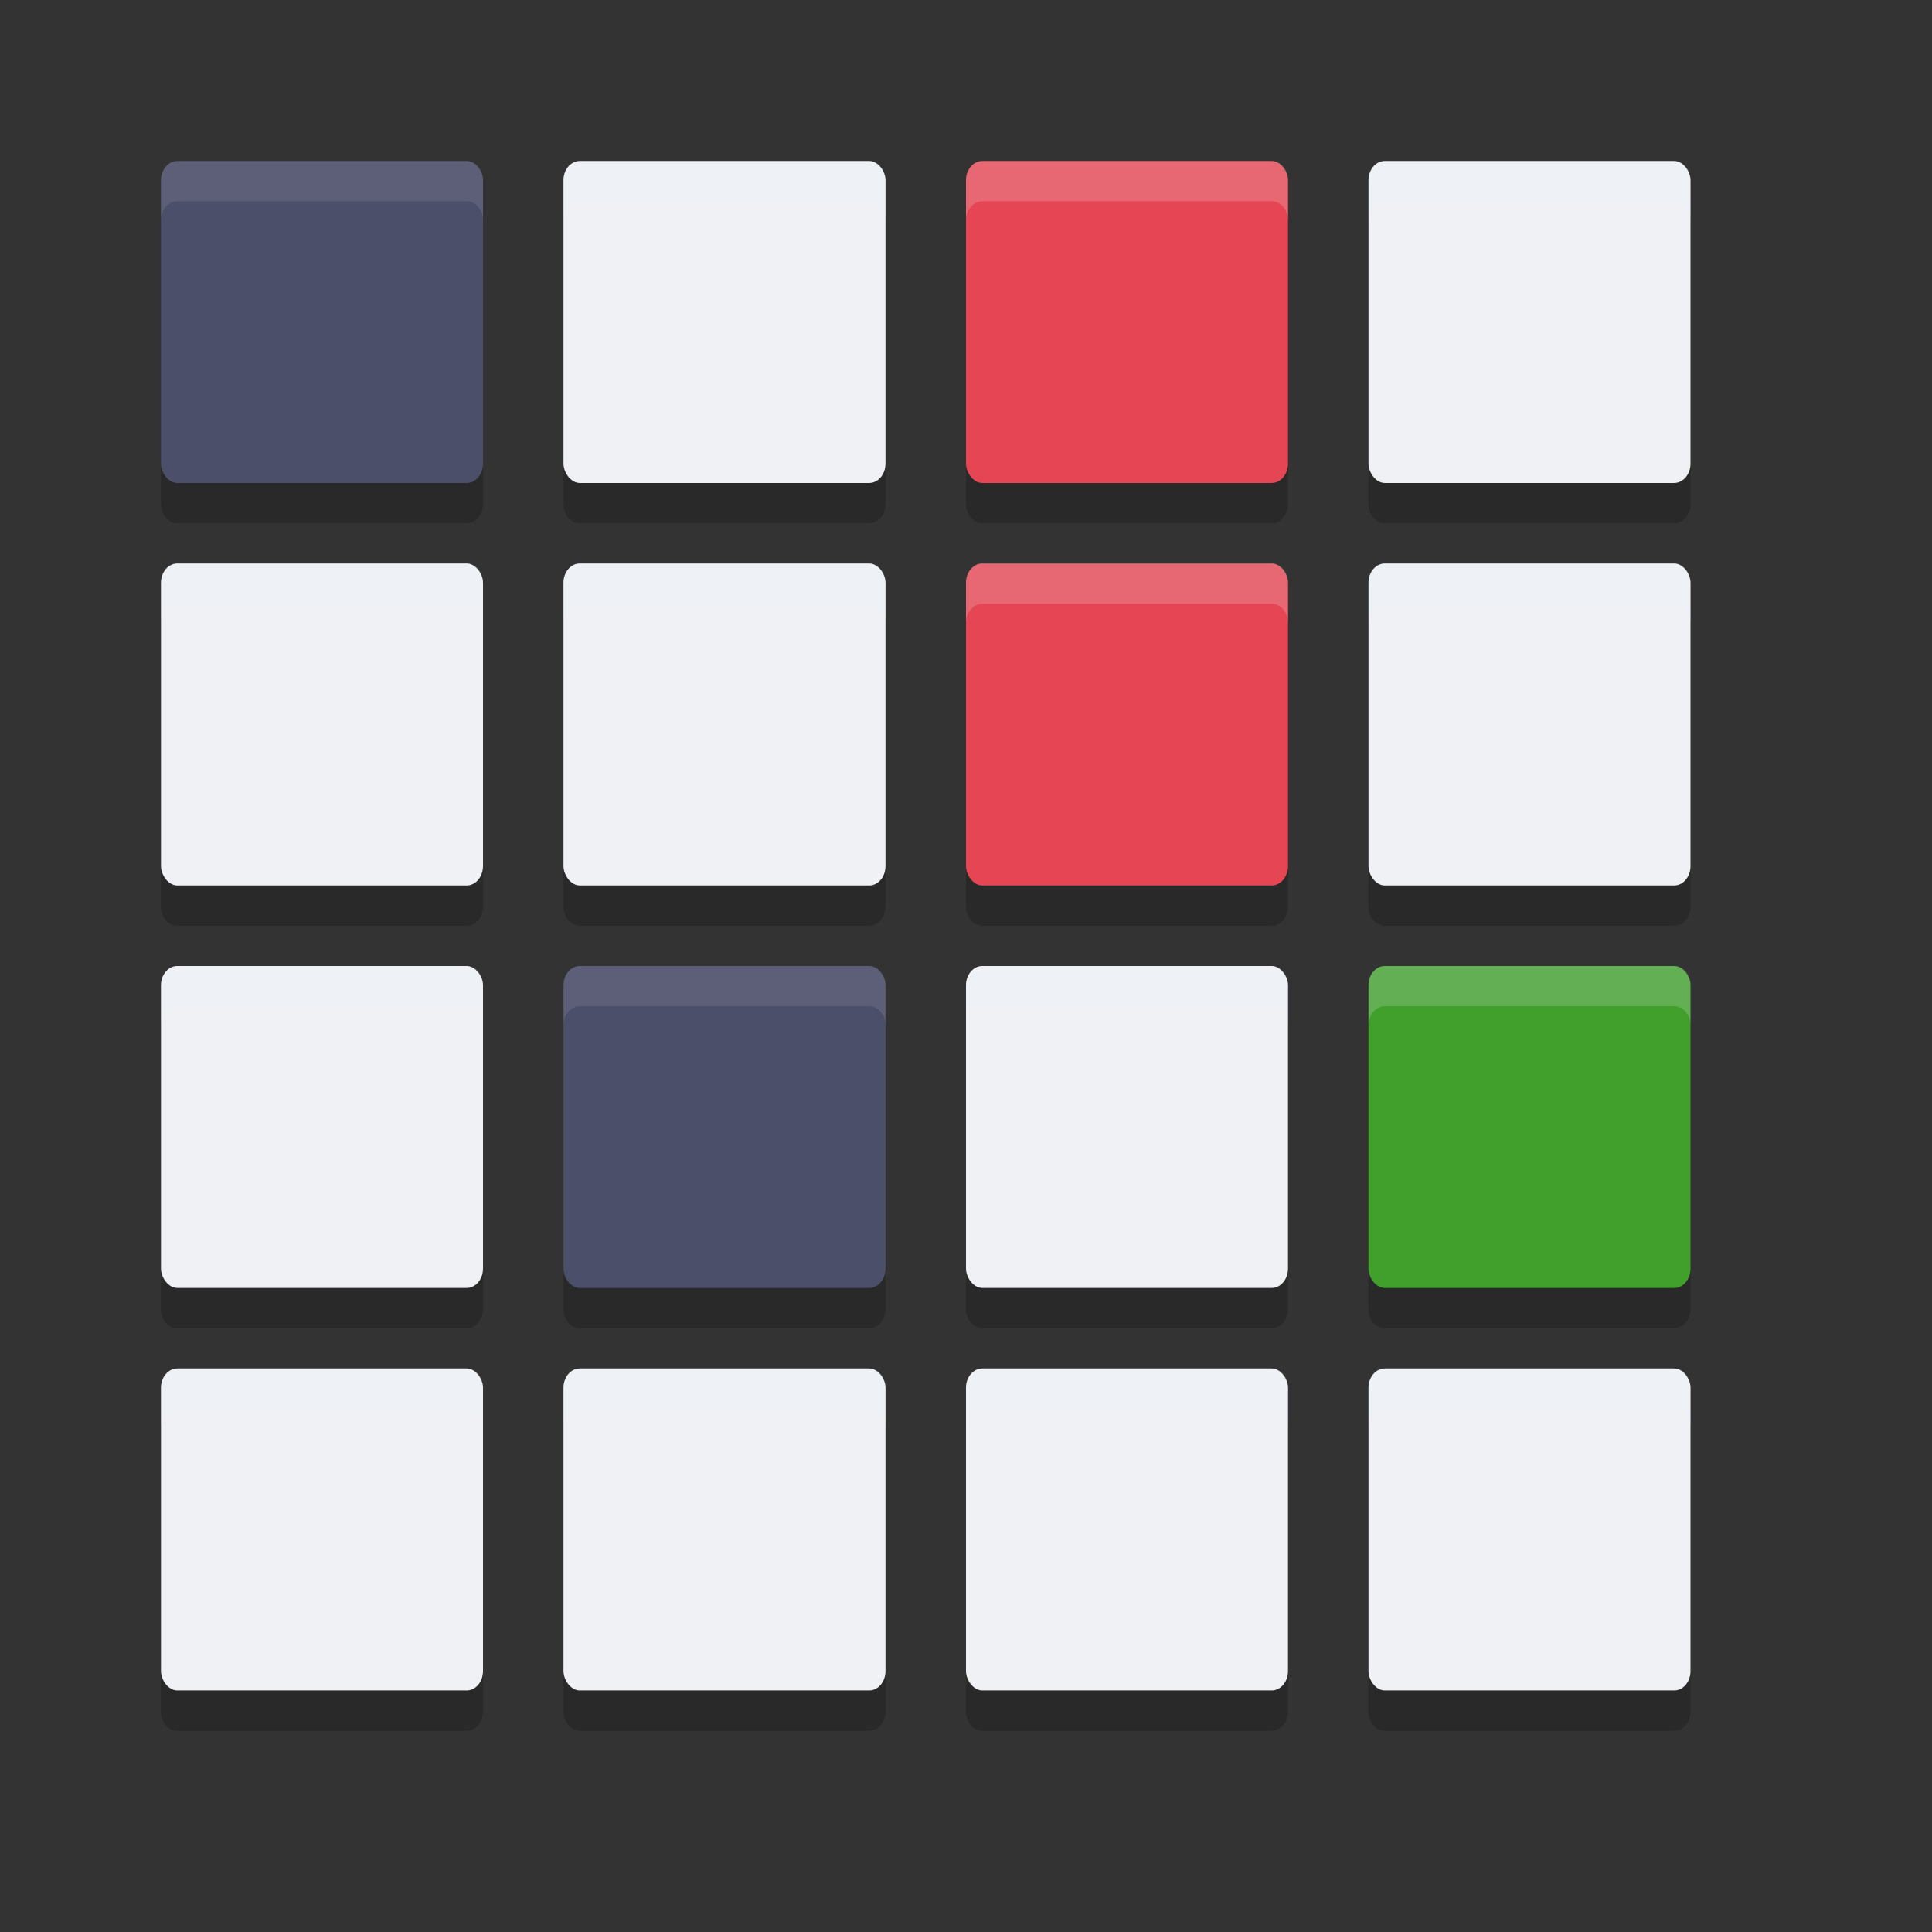<svg xmlns="http://www.w3.org/2000/svg" width="24" height="24" version="1">
 <rect width="100%" height="100%" fill="#333333" stroke="none"/>
 <g transform="translate(1)">
  <rect fill="#4c4f69" width="4" height="4" x="1" y="2" rx=".203" ry=".239"/>
  <rect fill="#eff1f5" width="4" height="4" x="6" y="2" rx=".203" ry=".239"/>
  <rect fill="#e64553" width="4" height="4" x="11" y="2" rx=".203" ry=".239"/>
  <rect fill="#eff1f5" width="4" height="4" x="16" y="2" rx=".203" ry=".239"/>
  <rect fill="#eff1f5" width="4" height="4" x="1" y="7" rx=".203" ry=".239"/>
  <rect fill="#eff1f5" width="4" height="4" x="6" y="7" rx=".203" ry=".239"/>
  <rect fill="#e64553" width="4" height="4" x="11" y="7" rx=".203" ry=".239"/>
  <rect fill="#eff1f5" width="4" height="4" x="16" y="7" rx=".203" ry=".239"/>
  <rect fill="#eff1f5" width="4" height="4" x="1" y="12" rx=".203" ry=".239"/>
  <rect fill="#4c4f69" width="4" height="4" x="6" y="12" rx=".203" ry=".239"/>
  <rect fill="#eff1f5" width="4" height="4" x="11" y="12" rx=".203" ry=".239"/>
  <rect fill="#40a02b" width="4" height="4" x="16" y="12" rx=".203" ry=".239"/>
  <rect fill="#eff1f5" width="4" height="4" x="1" y="17" rx=".203" ry=".239"/>
  <rect fill="#eff1f5" width="4" height="4" x="6" y="17" rx=".203" ry=".239"/>
  <rect fill="#eff1f5" width="4" height="4" x="11" y="17" rx=".203" ry=".239"/>
  <rect fill="#eff1f5" width="4" height="4" x="16" y="17" rx=".203" ry=".239"/>
  <path opacity=".2" d="m1 5.762v0.5c0 0.132 0.09 0.238 0.203 0.238h3.594c0.113 0 0.203-0.106 0.203-0.238v-0.5c0 0.132-0.09 0.238-0.203 0.238h-3.594c-0.113 0-0.203-0.106-0.203-0.238zm5 0v0.5c0 0.132 0.09 0.238 0.203 0.238h3.594c0.113 0 0.203-0.106 0.203-0.238v-0.5c0 0.132-0.09 0.238-0.203 0.238h-3.594c-0.113 0-0.203-0.106-0.203-0.238zm5 0v0.5c0 0.132 0.09 0.238 0.203 0.238h3.594c0.113 0 0.203-0.106 0.203-0.238v-0.5c0 0.132-0.09 0.238-0.203 0.238h-3.594c-0.113 0-0.203-0.106-0.203-0.238zm5 0v0.5c0 0.132 0.09 0.238 0.203 0.238h3.594c0.113 0 0.203-0.106 0.203-0.238v-0.5c0 0.132-0.09 0.238-0.203 0.238h-3.594c-0.113 0-0.203-0.106-0.203-0.238zm-15 5v0.5c0 0.132 0.09 0.238 0.203 0.238h3.594c0.113 0 0.203-0.106 0.203-0.238v-0.5c0 0.132-0.09 0.238-0.203 0.238h-3.594c-0.113 0-0.203-0.106-0.203-0.238zm5 0v0.5c0 0.132 0.09 0.238 0.203 0.238h3.594c0.113 0 0.203-0.106 0.203-0.238v-0.5c0 0.132-0.09 0.238-0.203 0.238h-3.594c-0.113 0-0.203-0.106-0.203-0.238zm5 0v0.5c0 0.132 0.09 0.238 0.203 0.238h3.594c0.113 0 0.203-0.106 0.203-0.238v-0.5c0 0.132-0.09 0.238-0.203 0.238h-3.594c-0.113 0-0.203-0.106-0.203-0.238zm5 0v0.5c0 0.132 0.09 0.238 0.203 0.238h3.594c0.113 0 0.203-0.106 0.203-0.238v-0.5c0 0.132-0.09 0.238-0.203 0.238h-3.594c-0.113 0-0.203-0.106-0.203-0.238zm-15 5v0.5c0 0.132 0.09 0.238 0.203 0.238h3.594c0.113 0 0.203-0.106 0.203-0.238v-0.5c0 0.132-0.09 0.238-0.203 0.238h-3.594c-0.113 0-0.203-0.106-0.203-0.238zm5 0v0.5c0 0.132 0.09 0.238 0.203 0.238h3.594c0.113 0 0.203-0.106 0.203-0.238v-0.5c0 0.132-0.09 0.238-0.203 0.238h-3.594c-0.113 0-0.203-0.106-0.203-0.238zm5 0v0.5c0 0.132 0.09 0.238 0.203 0.238h3.594c0.113 0 0.203-0.106 0.203-0.238v-0.5c0 0.132-0.09 0.238-0.203 0.238h-3.594c-0.113 0-0.203-0.106-0.203-0.238zm5 0v0.5c0 0.132 0.09 0.238 0.203 0.238h3.594c0.113 0 0.203-0.106 0.203-0.238v-0.5c0 0.132-0.09 0.238-0.203 0.238h-3.594c-0.113 0-0.203-0.106-0.203-0.238zm-15 5v0.5c0 0.132 0.09 0.238 0.203 0.238h3.594c0.113 0 0.203-0.106 0.203-0.238v-0.5c0 0.132-0.09 0.238-0.203 0.238h-3.594c-0.113 0-0.203-0.106-0.203-0.238zm5 0v0.5c0 0.132 0.09 0.238 0.203 0.238h3.594c0.113 0 0.203-0.106 0.203-0.238v-0.5c0 0.132-0.09 0.238-0.203 0.238h-3.594c-0.113 0-0.203-0.106-0.203-0.238zm5 0v0.5c0 0.132 0.09 0.238 0.203 0.238h3.594c0.113 0 0.203-0.106 0.203-0.238v-0.5c0 0.132-0.09 0.238-0.203 0.238h-3.594c-0.113 0-0.203-0.106-0.203-0.238zm5 0v0.5c0 0.132 0.09 0.238 0.203 0.238h3.594c0.113 0 0.203-0.106 0.203-0.238v-0.5c0 0.132-0.09 0.238-0.203 0.238h-3.594c-0.113 0-0.203-0.106-0.203-0.238z"/>
  <path fill="#eff1f5" opacity=".1" d="m1.203 2c-0.113 0-0.203 0.106-0.203 0.238v0.5c0-0.132 0.09-0.238 0.203-0.238h3.594c0.113 0 0.203 0.106 0.203 0.238v-0.5c0-0.132-0.09-0.238-0.203-0.238h-3.594z"/>
  <path fill="#eff1f5" opacity=".2" d="m6.203 2c-0.113 0-0.203 0.106-0.203 0.238v0.5c0-0.132 0.09-0.238 0.203-0.238h3.594c0.113 0 0.203 0.106 0.203 0.238v-0.5c0-0.132-0.09-0.238-0.203-0.238h-3.594z"/>
  <path fill="#eff1f5" opacity=".2" d="m11.203 2c-0.113 0-0.203 0.106-0.203 0.238v0.5c0-0.132 0.09-0.238 0.203-0.238h3.594c0.113 0 0.203 0.106 0.203 0.238v-0.5c0-0.132-0.09-0.238-0.203-0.238h-3.594z"/>
  <path fill="#eff1f5" opacity=".2" d="m16.203 2c-0.113 0-0.203 0.106-0.203 0.238v0.5c0-0.132 0.09-0.238 0.203-0.238h3.594c0.113 0 0.203 0.106 0.203 0.238v-0.5c0-0.132-0.09-0.238-0.203-0.238h-3.594z"/>
  <path fill="#eff1f5" opacity=".2" d="m1.203 7c-0.113 0-0.203 0.106-0.203 0.238v0.5c0-0.132 0.09-0.238 0.203-0.238h3.594c0.113 0 0.203 0.106 0.203 0.238v-0.5c0-0.132-0.09-0.238-0.203-0.238h-3.594z"/>
  <path fill="#eff1f5" opacity=".2" d="m6.203 7c-0.113 0-0.203 0.106-0.203 0.238v0.5c0-0.132 0.09-0.238 0.203-0.238h3.594c0.113 0 0.203 0.106 0.203 0.238v-0.5c0-0.132-0.09-0.238-0.203-0.238h-3.594z"/>
  <path fill="#eff1f5" opacity=".2" d="m11.203 7c-0.113 0-0.203 0.106-0.203 0.238v0.5c0-0.132 0.09-0.238 0.203-0.238h3.594c0.113 0 0.203 0.106 0.203 0.238v-0.5c0-0.132-0.09-0.238-0.203-0.238h-3.594z"/>
  <path fill="#eff1f5" opacity=".2" d="m16.203 7c-0.113 0-0.203 0.106-0.203 0.238v0.5c0-0.132 0.09-0.238 0.203-0.238h3.594c0.113 0 0.203 0.106 0.203 0.238v-0.5c0-0.132-0.09-0.238-0.203-0.238h-3.594z"/>
  <path fill="#eff1f5" opacity=".2" d="m1.203 12c-0.113 0-0.203 0.106-0.203 0.238v0.5c0-0.132 0.09-0.238 0.203-0.238h3.594c0.113 0 0.203 0.106 0.203 0.238v-0.5c0-0.132-0.09-0.238-0.203-0.238h-3.594z"/>
  <path fill="#eff1f5" opacity=".1" d="m6.203 12c-0.113 0-0.203 0.106-0.203 0.238v0.5c0-0.132 0.09-0.238 0.203-0.238h3.594c0.113 0 0.203 0.106 0.203 0.238v-0.5c0-0.132-0.09-0.238-0.203-0.238h-3.594z"/>
  <path fill="#eff1f5" opacity=".2" d="m11.203 12c-0.113 0-0.203 0.106-0.203 0.238v0.5c0-0.132 0.09-0.238 0.203-0.238h3.594c0.113 0 0.203 0.106 0.203 0.238v-0.5c0-0.132-0.09-0.238-0.203-0.238h-3.594z"/>
  <path fill="#eff1f5" opacity=".2" d="m16.203 12c-0.113 0-0.203 0.106-0.203 0.238v0.5c0-0.132 0.09-0.238 0.203-0.238h3.594c0.113 0 0.203 0.106 0.203 0.238v-0.5c0-0.132-0.09-0.238-0.203-0.238h-3.594z"/>
  <path fill="#eff1f5" opacity=".2" d="m1.203 17c-0.113 0-0.203 0.106-0.203 0.238v0.5c0-0.132 0.09-0.238 0.203-0.238h3.594c0.113 0 0.203 0.106 0.203 0.238v-0.5c0-0.132-0.09-0.238-0.203-0.238h-3.594z"/>
  <path fill="#eff1f5" opacity=".2" d="m6.203 17c-0.113 0-0.203 0.106-0.203 0.238v0.5c0-0.132 0.09-0.238 0.203-0.238h3.594c0.113 0 0.203 0.106 0.203 0.238v-0.5c0-0.132-0.09-0.238-0.203-0.238h-3.594z"/>
  <path fill="#eff1f5" opacity=".2" d="m11.203 17c-0.113 0-0.203 0.106-0.203 0.238v0.5c0-0.132 0.09-0.238 0.203-0.238h3.594c0.113 0 0.203 0.106 0.203 0.238v-0.5c0-0.132-0.09-0.238-0.203-0.238h-3.594z"/>
  <path fill="#eff1f5" opacity=".2" d="m16.203 17c-0.113 0-0.203 0.106-0.203 0.238v0.5c0-0.132 0.09-0.238 0.203-0.238h3.594c0.113 0 0.203 0.106 0.203 0.238v-0.5c0-0.132-0.09-0.238-0.203-0.238h-3.594z"/>
 </g>
</svg>
